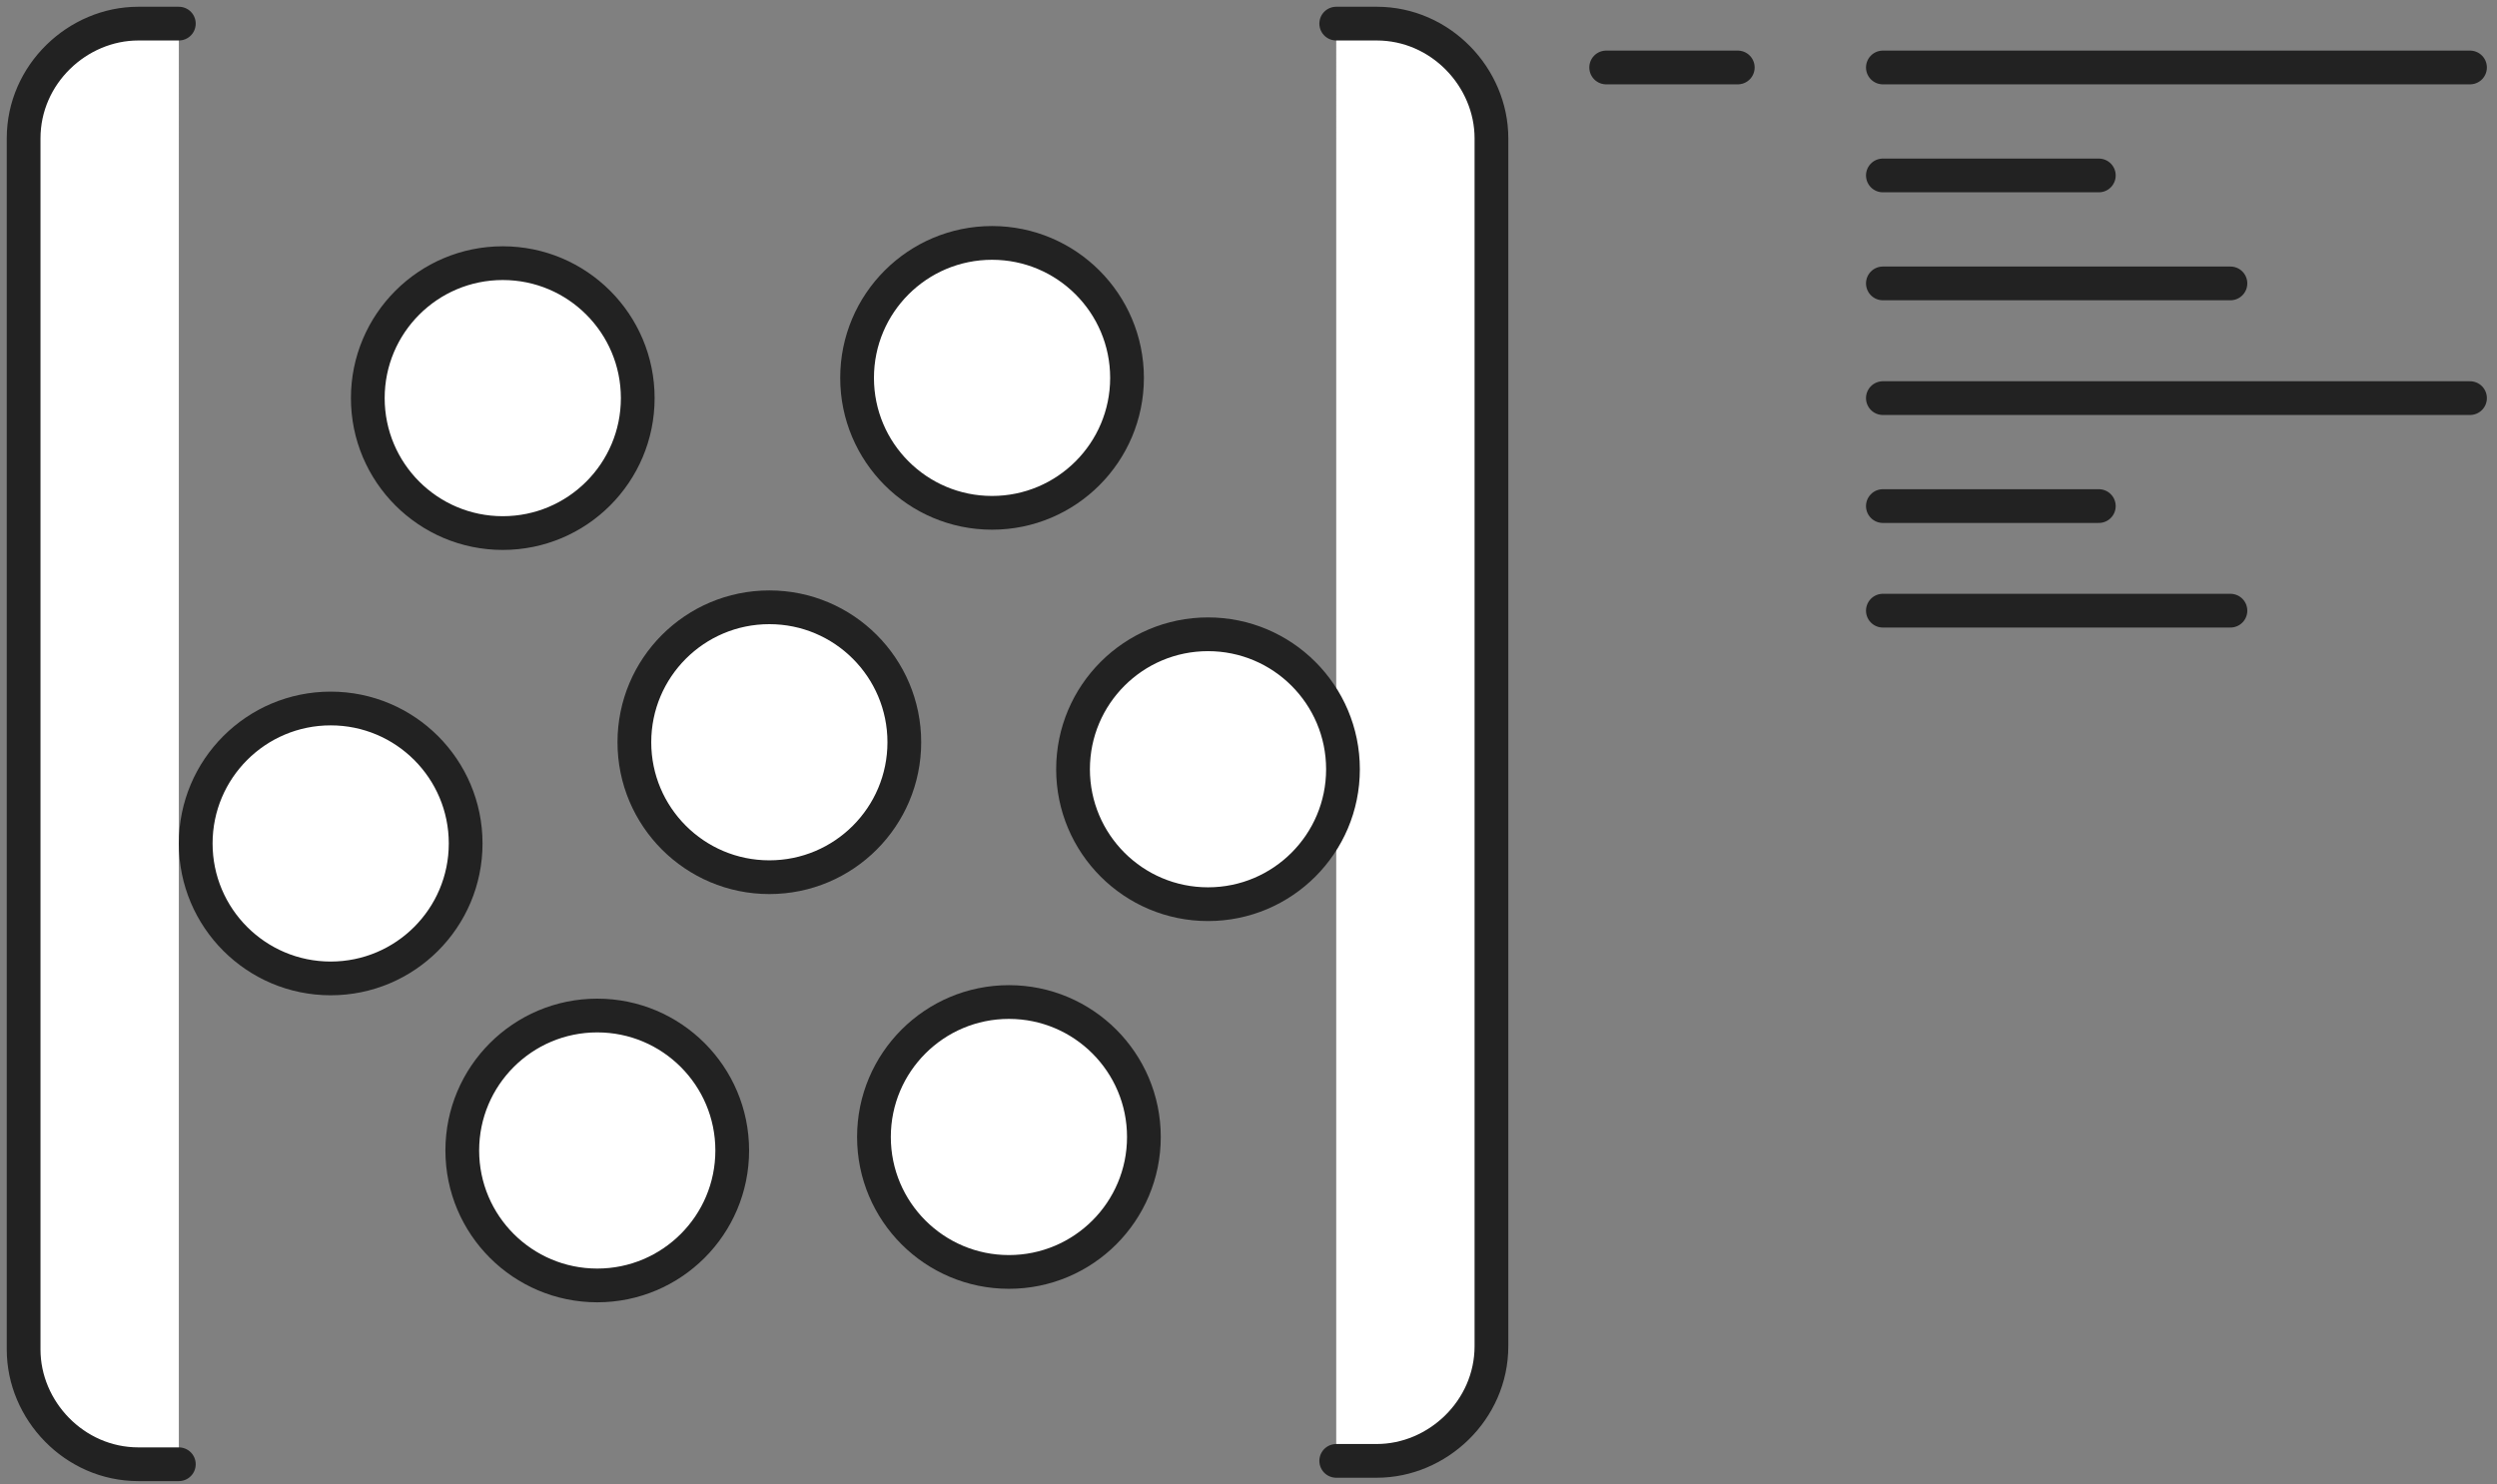 <?xml version="1.0" encoding="utf-8"?>
<!-- Generator: Adobe Illustrator 19.1.0, SVG Export Plug-In . SVG Version: 6.00 Build 0)  -->
<svg version="1.1" id="Layer_1" xmlns="http://www.w3.org/2000/svg" xmlns:xlink="http://www.w3.org/1999/xlink" x="0px" y="0px"
	 viewBox="0 0 74 44" style="enable-background:new 0 0 74 44;" xml:space="preserve">
<rect x="0" y="0" width="74" height="44" fill="#808080" stroke="none"/>
<style type="text/css">
	.st0{fill:#FFFFFF;stroke:#222222;stroke-linecap:round;stroke-miterlimit:10;}
	.st1{fill:#FFFFFF;stroke:#222222;stroke-miterlimit:10;}
	.st2{fill:none;stroke:#222222;stroke-linecap:round;stroke-miterlimit:10;}
</style>
<g>
	<path class="st0" d="M39.6,43.3h1.2c1.8,0,3.4-1.5,3.4-3.4V4.1c0-1.8-1.5-3.4-3.4-3.4h-1.2"/>
</g>
<g>
	<path class="st0" d="M5.3,0.7H4.1c-1.8,0-3.4,1.5-3.4,3.4v35.9c0,1.8,1.5,3.4,3.4,3.4h1.2"/>
</g>
<circle id="XMLID_145_" class="st1" cx="14.9" cy="11.8" r="4"/>
<circle id="XMLID_143_" class="st1" cx="9.8" cy="25" r="4"/>
<circle id="XMLID_132_" class="st1" cx="17.7" cy="34.1" r="4"/>
<circle id="XMLID_157_" class="st1" cx="29.4" cy="11.2" r="4"/>
<circle id="XMLID_156_" class="st1" cx="35.8" cy="22.8" r="4"/>
<circle id="XMLID_155_" class="st1" cx="22.8" cy="22" r="4"/>
<circle id="XMLID_146_" class="st1" cx="29.9" cy="33.7" r="4"/>
<line class="st2" x1="55.8" y1="2" x2="73.2" y2="2"/>
<line class="st2" x1="55.8" y1="5.2" x2="62.2" y2="5.2"/>
<line class="st2" x1="47.6" y1="2" x2="51.5" y2="2"/>
<line class="st2" x1="55.8" y1="8.4" x2="66.1" y2="8.4"/>
<line class="st2" x1="55.8" y1="11.8" x2="73.2" y2="11.8"/>
<line class="st2" x1="55.8" y1="15" x2="62.2" y2="15"/>
<line class="st2" x1="55.8" y1="18.1" x2="66.1" y2="18.1"/>
</svg>
